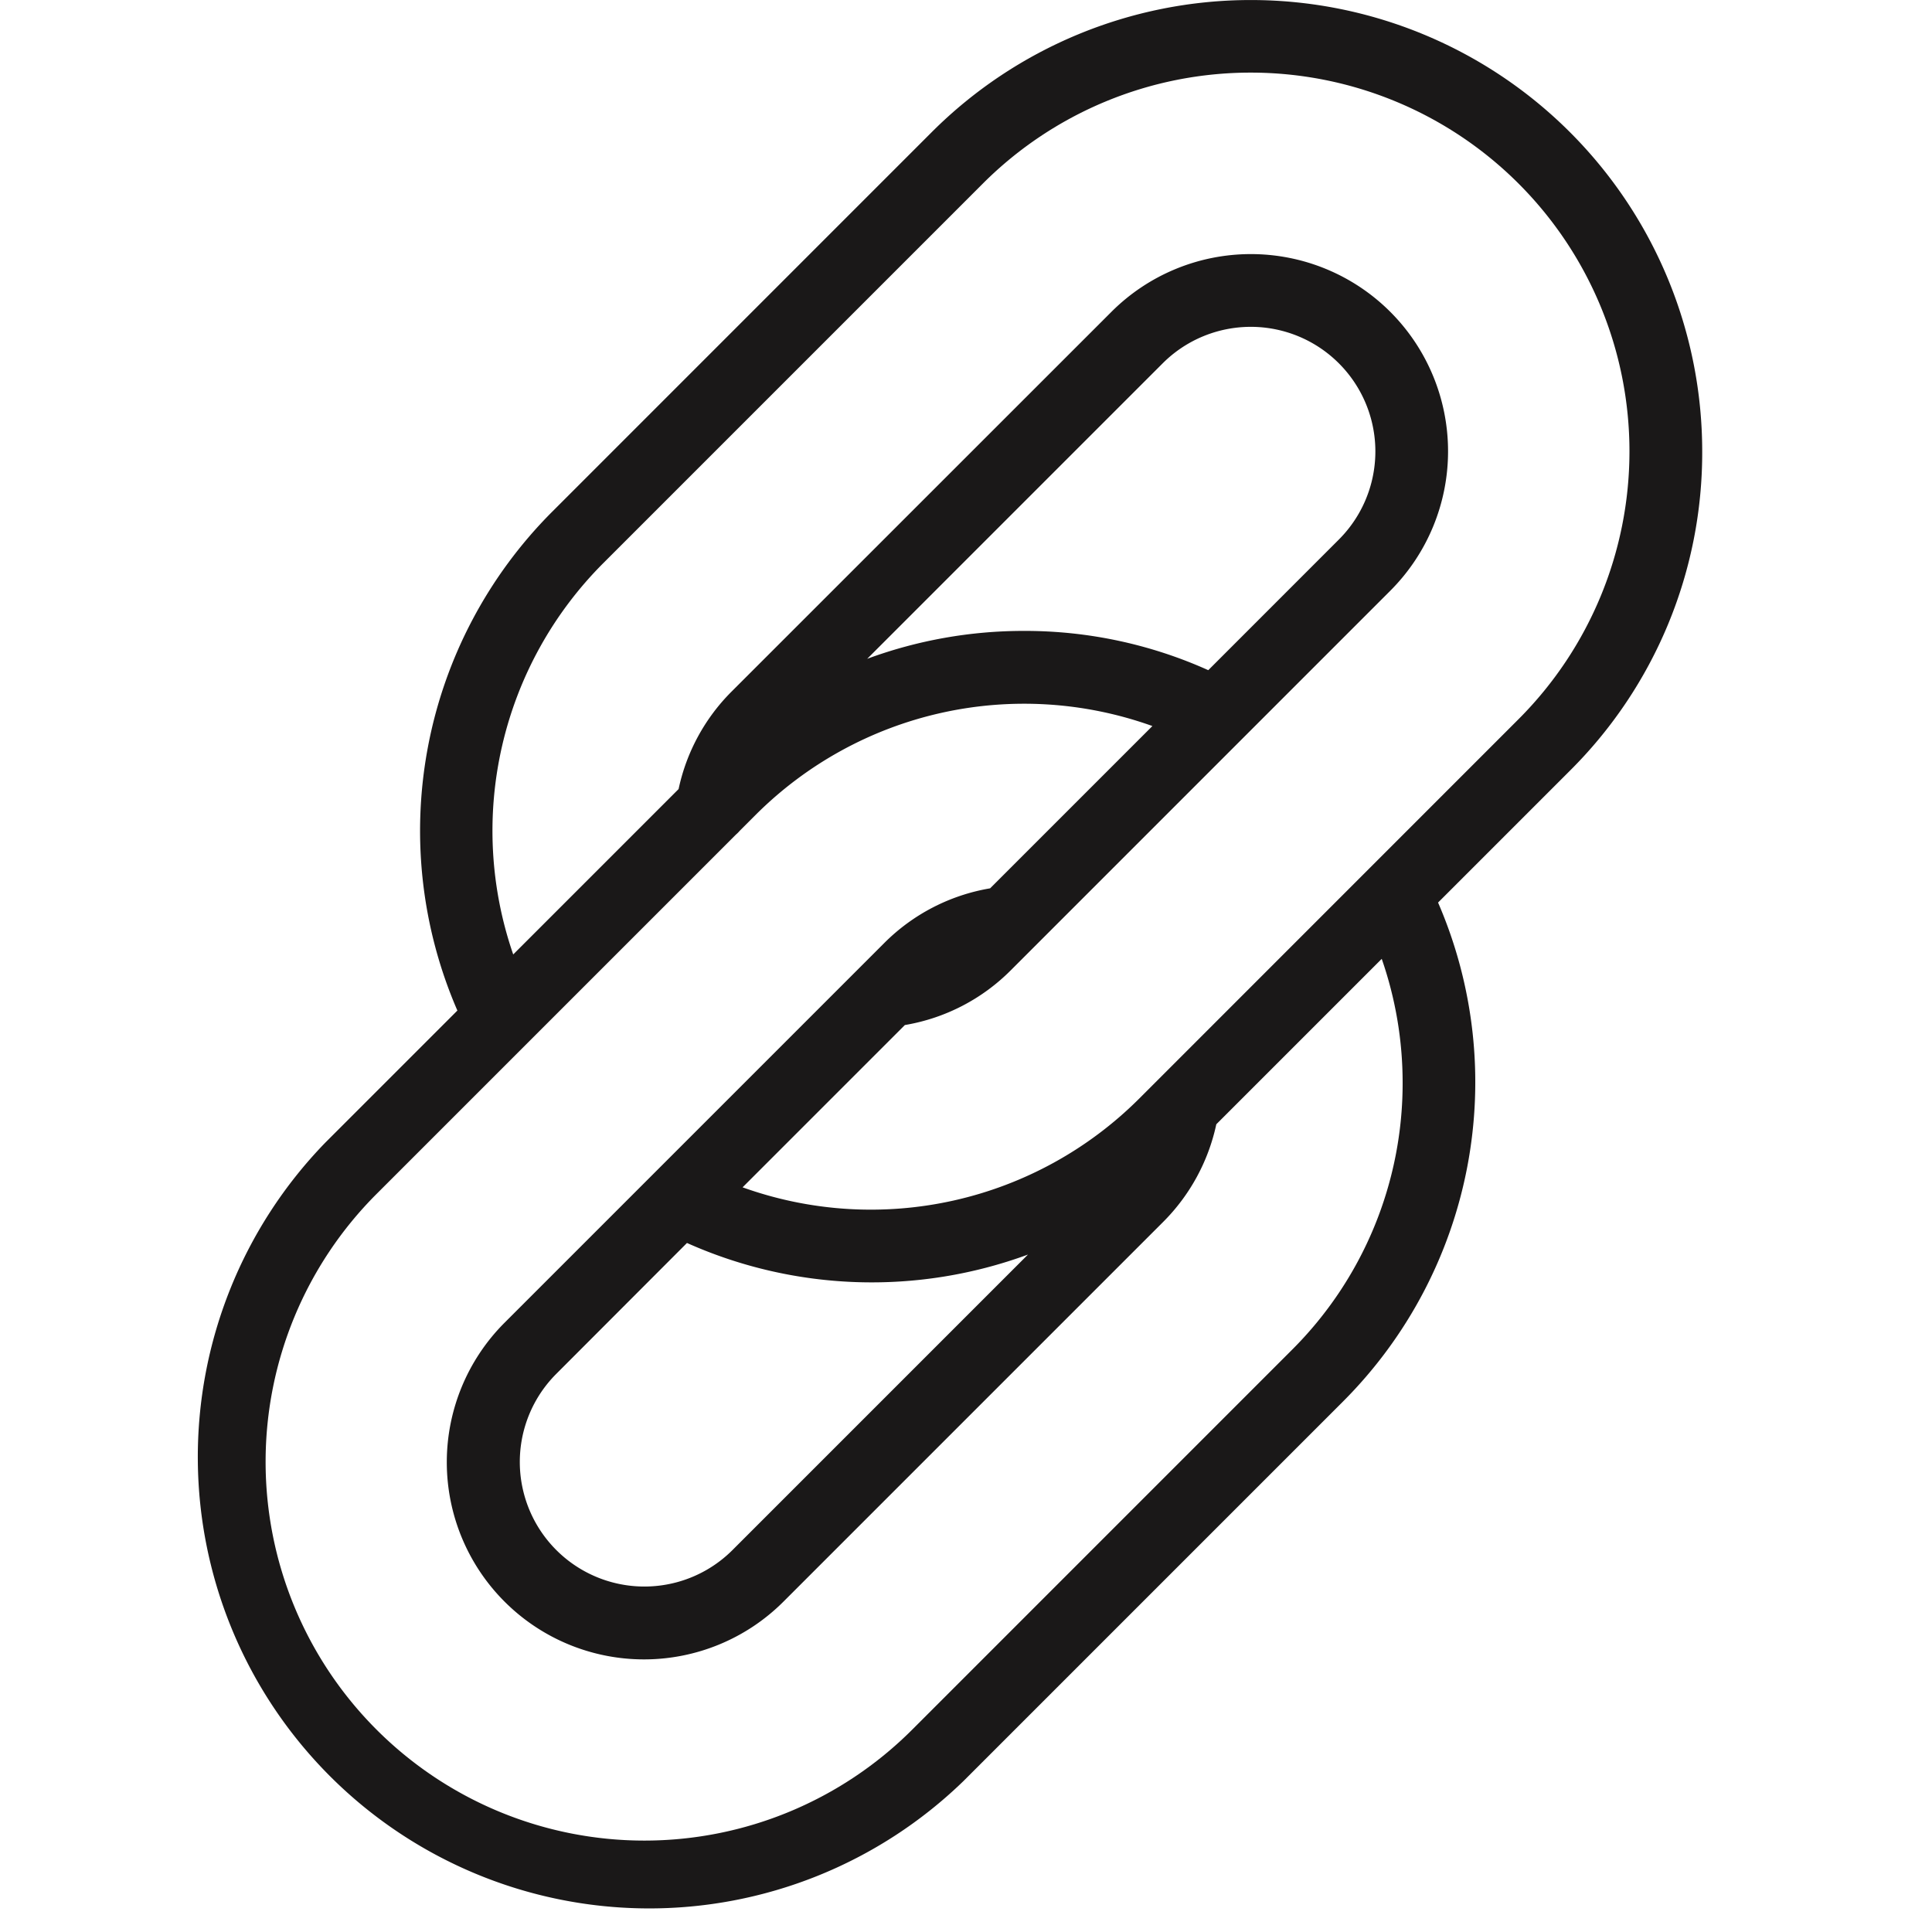 <svg xmlns="http://www.w3.org/2000/svg" xmlns:xlink="http://www.w3.org/1999/xlink" width="50" height="50" viewBox="0 0 50 50"><defs><style>.a{fill:#1a1818;}.b{clip-path:url(#a);}</style><clipPath id="a"><rect class="a" width="50" height="50" transform="translate(998 2190)"/></clipPath></defs><g class="b" transform="translate(-998 -2190)"><g transform="translate(792.437 2155)"><g transform="translate(210.563 35)"><path class="a" d="M249.616,46.682a11.682,11.682,0,0,0-19.942-8.26l-9.821,9.822A11.684,11.684,0,0,0,217.4,61.153l-3.418,3.418A11.682,11.682,0,0,0,230.5,81.091l9.822-9.822a11.691,11.691,0,0,0,2.458-12.911l3.415-3.415A11.606,11.606,0,0,0,249.616,46.682Zm-7.753,16.327a9.738,9.738,0,0,1-2.871,6.932l-9.821,9.822A9.8,9.8,0,0,1,215.308,65.9l9.3-9.3a.911.911,0,0,0,.1-.1l.417-.417a9.831,9.831,0,0,1,10.262-2.293l-4.2,4.2a5.061,5.061,0,0,0-2.744,1.42l-9.822,9.822a5.1,5.1,0,1,0,7.218,7.218l9.822-9.822a5.076,5.076,0,0,0,1.38-2.532l4.281-4.281A9.767,9.767,0,0,1,241.863,63.009Zm-5.03-10.665a11.566,11.566,0,0,0-4.772-1.016,11.686,11.686,0,0,0-4.055.722l7.647-7.647a3.224,3.224,0,1,1,4.56,4.56ZM223.342,67.168a11.719,11.719,0,0,0,8.825.3l-7.647,7.647a3.224,3.224,0,1,1-4.56-4.56Zm11.7-3.733a9.827,9.827,0,0,1-10.261,2.293l4.2-4.2a5.051,5.051,0,0,0,2.742-1.418l9.821-9.822a5.1,5.1,0,1,0-7.218-7.217L224.5,52.894a5.052,5.052,0,0,0-1.375,2.527l-4.28,4.28a9.8,9.8,0,0,1,2.334-10.13L231,39.75a9.8,9.8,0,0,1,13.862,13.863Z" transform="translate(-210.563 -35)"/></g></g></g></svg>